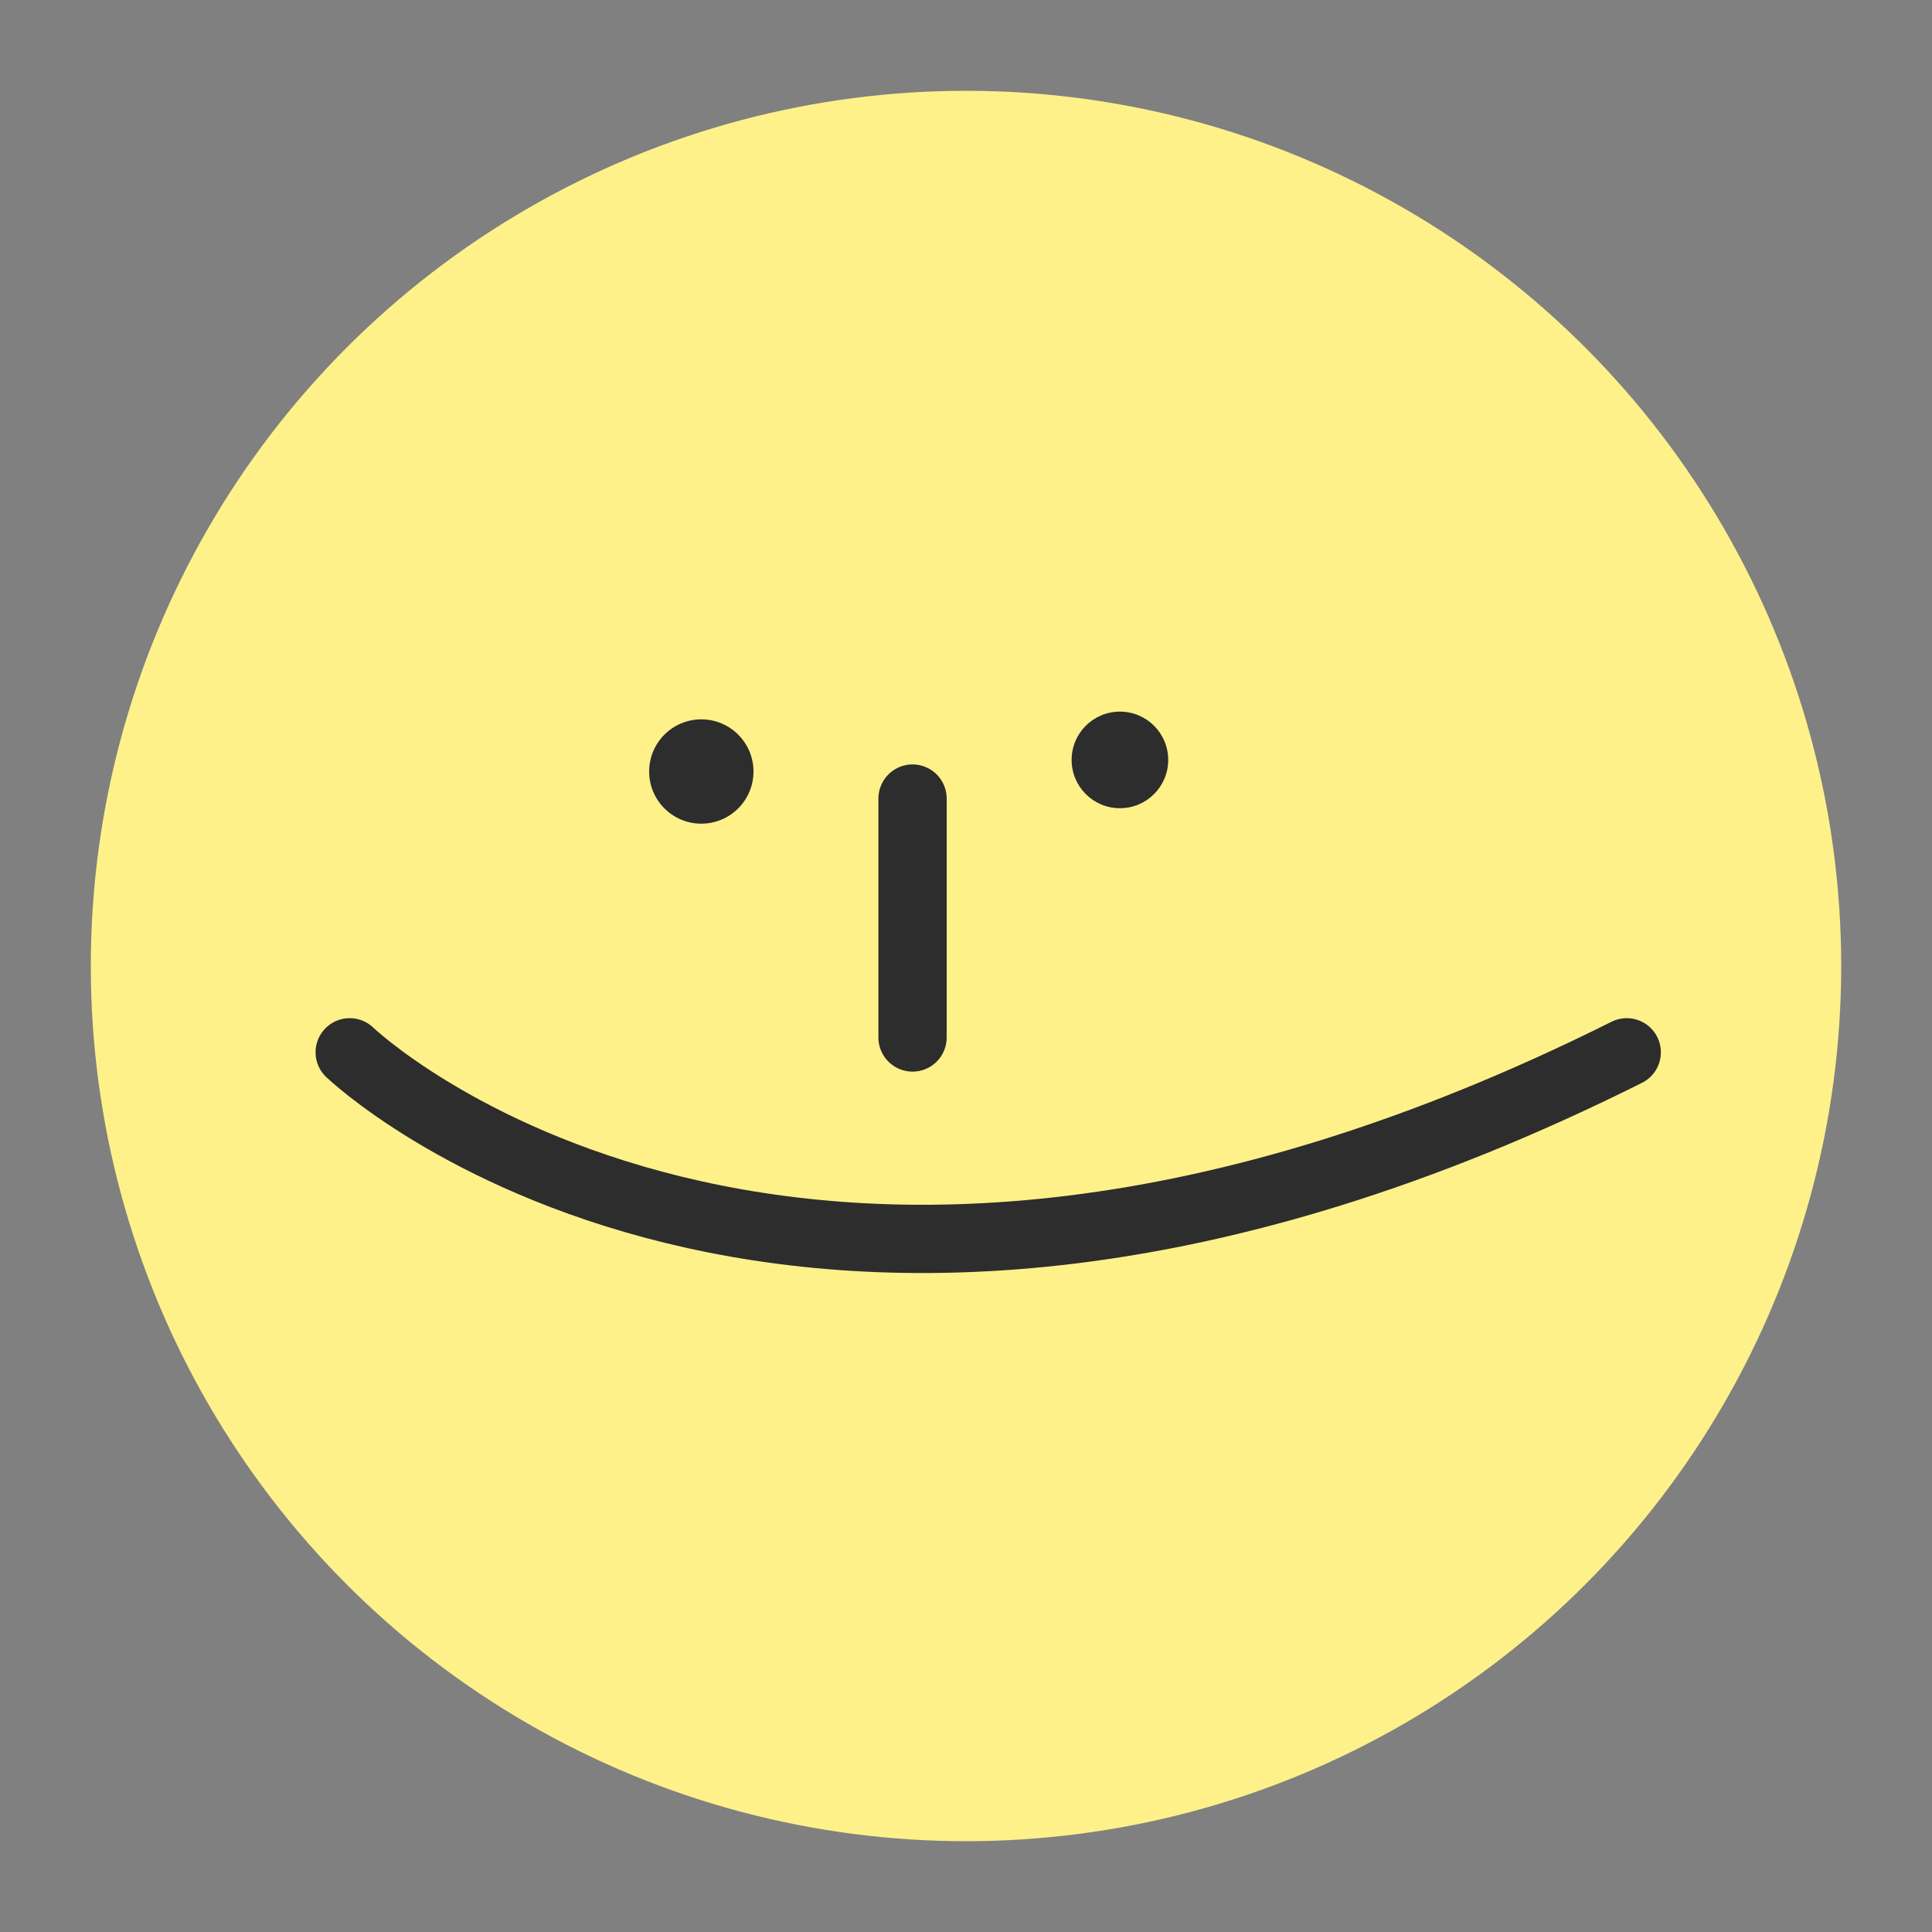 <svg id="레이어_1" data-name="레이어 1" xmlns="http://www.w3.org/2000/svg" viewBox="0 0 30 30"><rect x="0" y="0" width="30" height="30" fill="#808080" stroke="none"/><defs><style>.cls-1{fill:#fff18a;}.cls-2{fill:#2d2d2d;}.cls-3{fill:none;stroke:#2d2d2d;stroke-linecap:round;stroke-linejoin:round;stroke-width:1.06px;}</style></defs><circle class="cls-1" cx="15" cy="15" r="13.59"/><circle class="cls-2" cx="10.89" cy="11.98" r="0.81"/><circle class="cls-2" cx="17.39" cy="11.8" r="0.75"/><line class="cls-3" x1="14.17" y1="12.4" x2="14.17" y2="16.11"/><path class="cls-3" d="M5.43,16.34s6.79,6.52,19.83,0"/></svg>